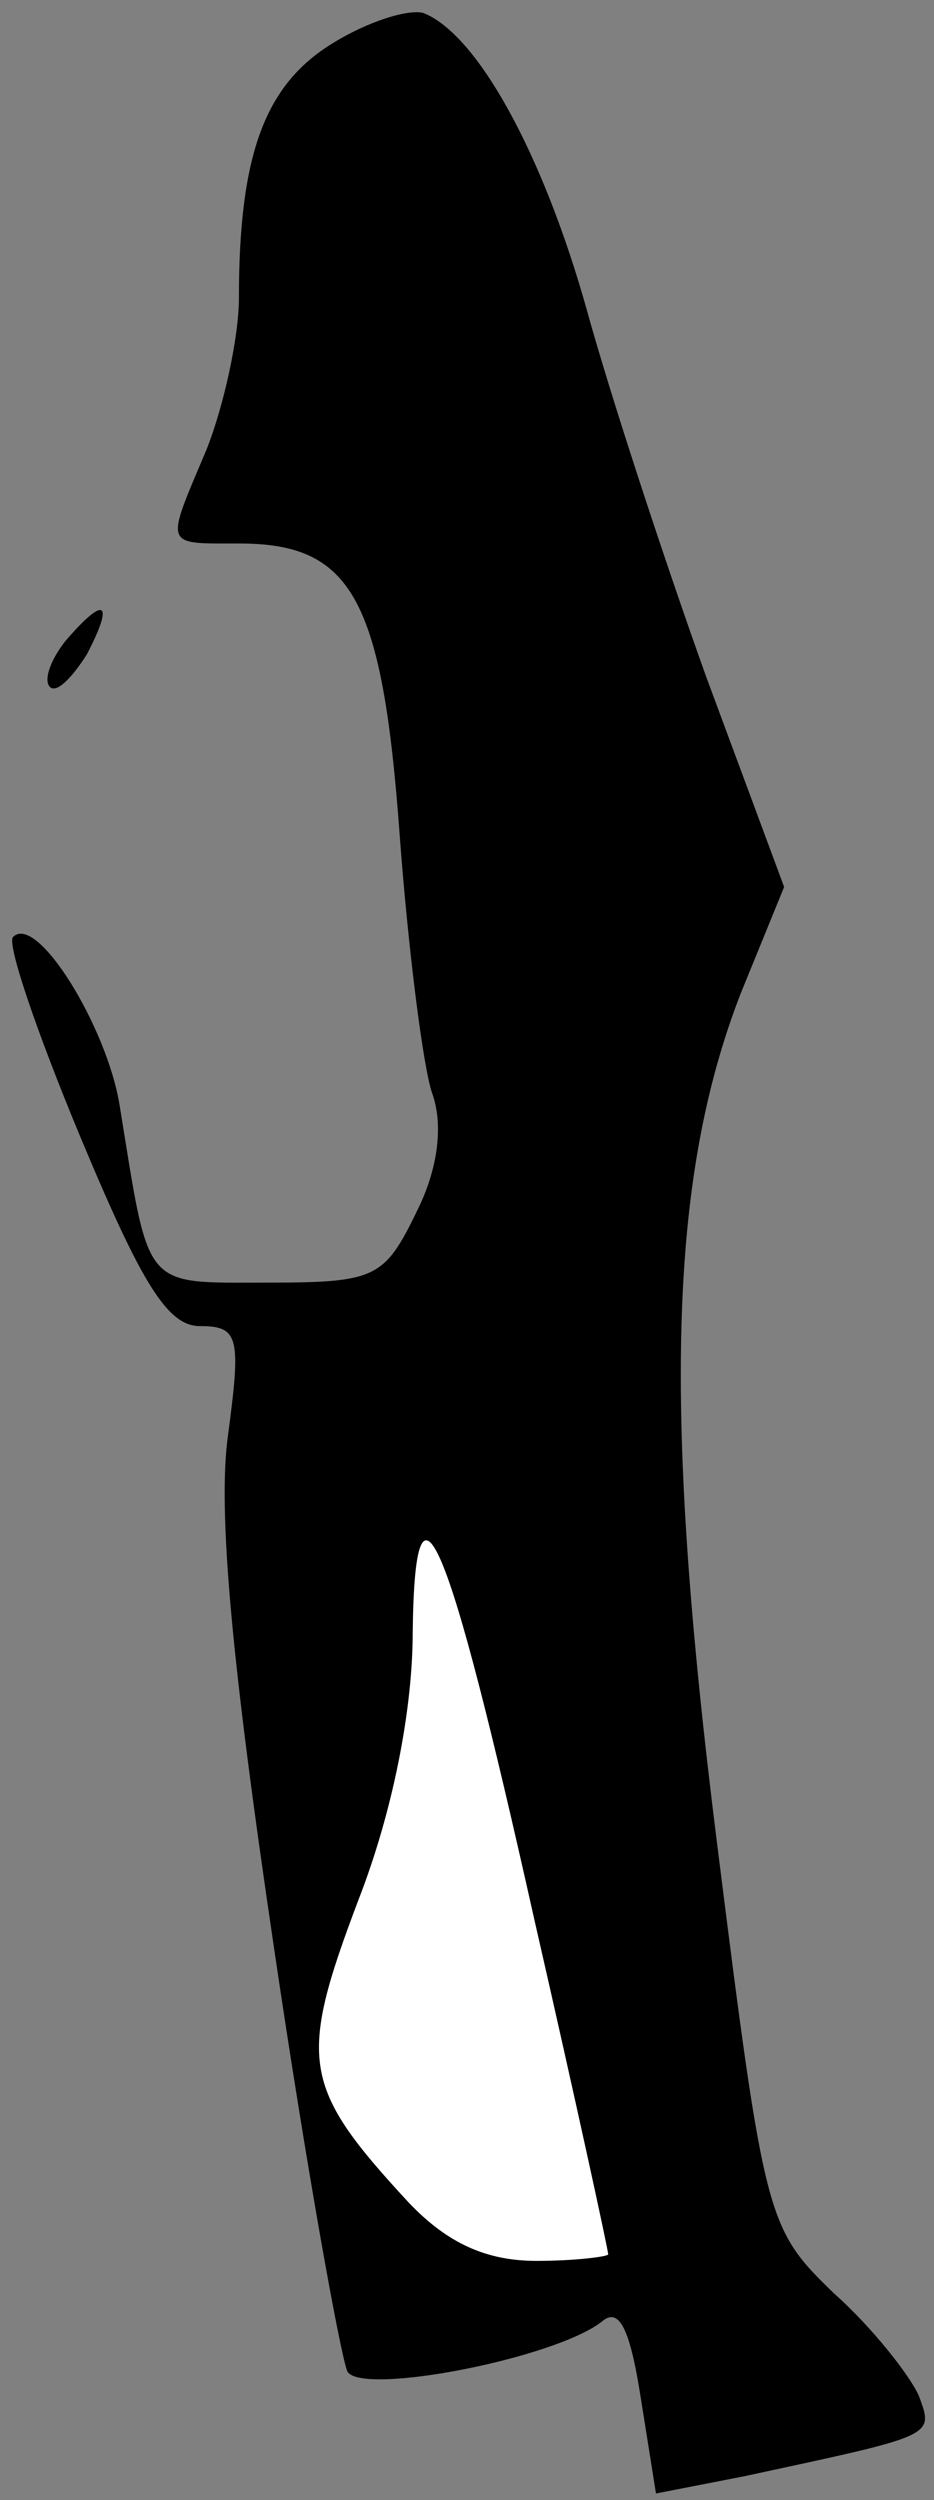 <?xml version="1.0" standalone="no"?>
<!DOCTYPE svg PUBLIC "-//W3C//DTD SVG 20010904//EN"
 "http://www.w3.org/TR/2001/REC-SVG-20010904/DTD/svg10.dtd">
<svg version="1.0" xmlns="http://www.w3.org/2000/svg"
 width="43pt" height="115pt" viewBox="0 0 43 115"
 preserveAspectRatio="xMidYMid meet">
<rect x="0" y="0" width="43" height="115" fill="#808080" stroke="none"/>
<g transform="translate(0,115) scale(0.1,-0.1)"
fill="#000000" stroke="none">
<path fill="#000000" stroke="none" d="M153 1130 c-31 -19 -43 -51 -43 -117 0
-18 -7 -50 -15 -70 -19 -45 -20 -43 15 -43 52 0 66 -25 74 -134 4 -54 11 -108
15 -119 5 -14 3 -34 -7 -54 -15 -31 -19 -33 -69 -33 -58 0 -54 -4 -68 82 -6
36 -38 88 -49 77 -3 -3 11 -44 31 -92 28 -67 40 -87 55 -87 18 0 19 -5 13 -50
-5 -35 2 -107 21 -235 15 -102 31 -190 34 -196 7 -11 95 6 117 23 8 7 13 -3
18 -35 l7 -44 41 8 c88 19 87 18 80 37 -4 9 -21 31 -39 47 -31 30 -32 33 -54
208 -25 199 -22 305 11 390 l20 49 -36 97 c-19 53 -44 129 -55 169 -20 71 -50
126 -75 136 -7 2 -26 -4 -42 -14z"/>
<path fill="#ffffff" stroke="none" d="M246 267 c19 -83 34 -152 34 -154 0 -1
-15 -3 -33 -3 -23 0 -41 8 -59 27 -49 53 -51 65 -23 139 16 41 25 88 25 123 1
83 16 47 56 -132z"/>
<path fill="#000000" stroke="none" d="M30 855 c-7 -9 -10 -18 -7 -21 3 -3 10
4 17 15 13 25 8 27 -10 6z"/>
</g>
</svg>
